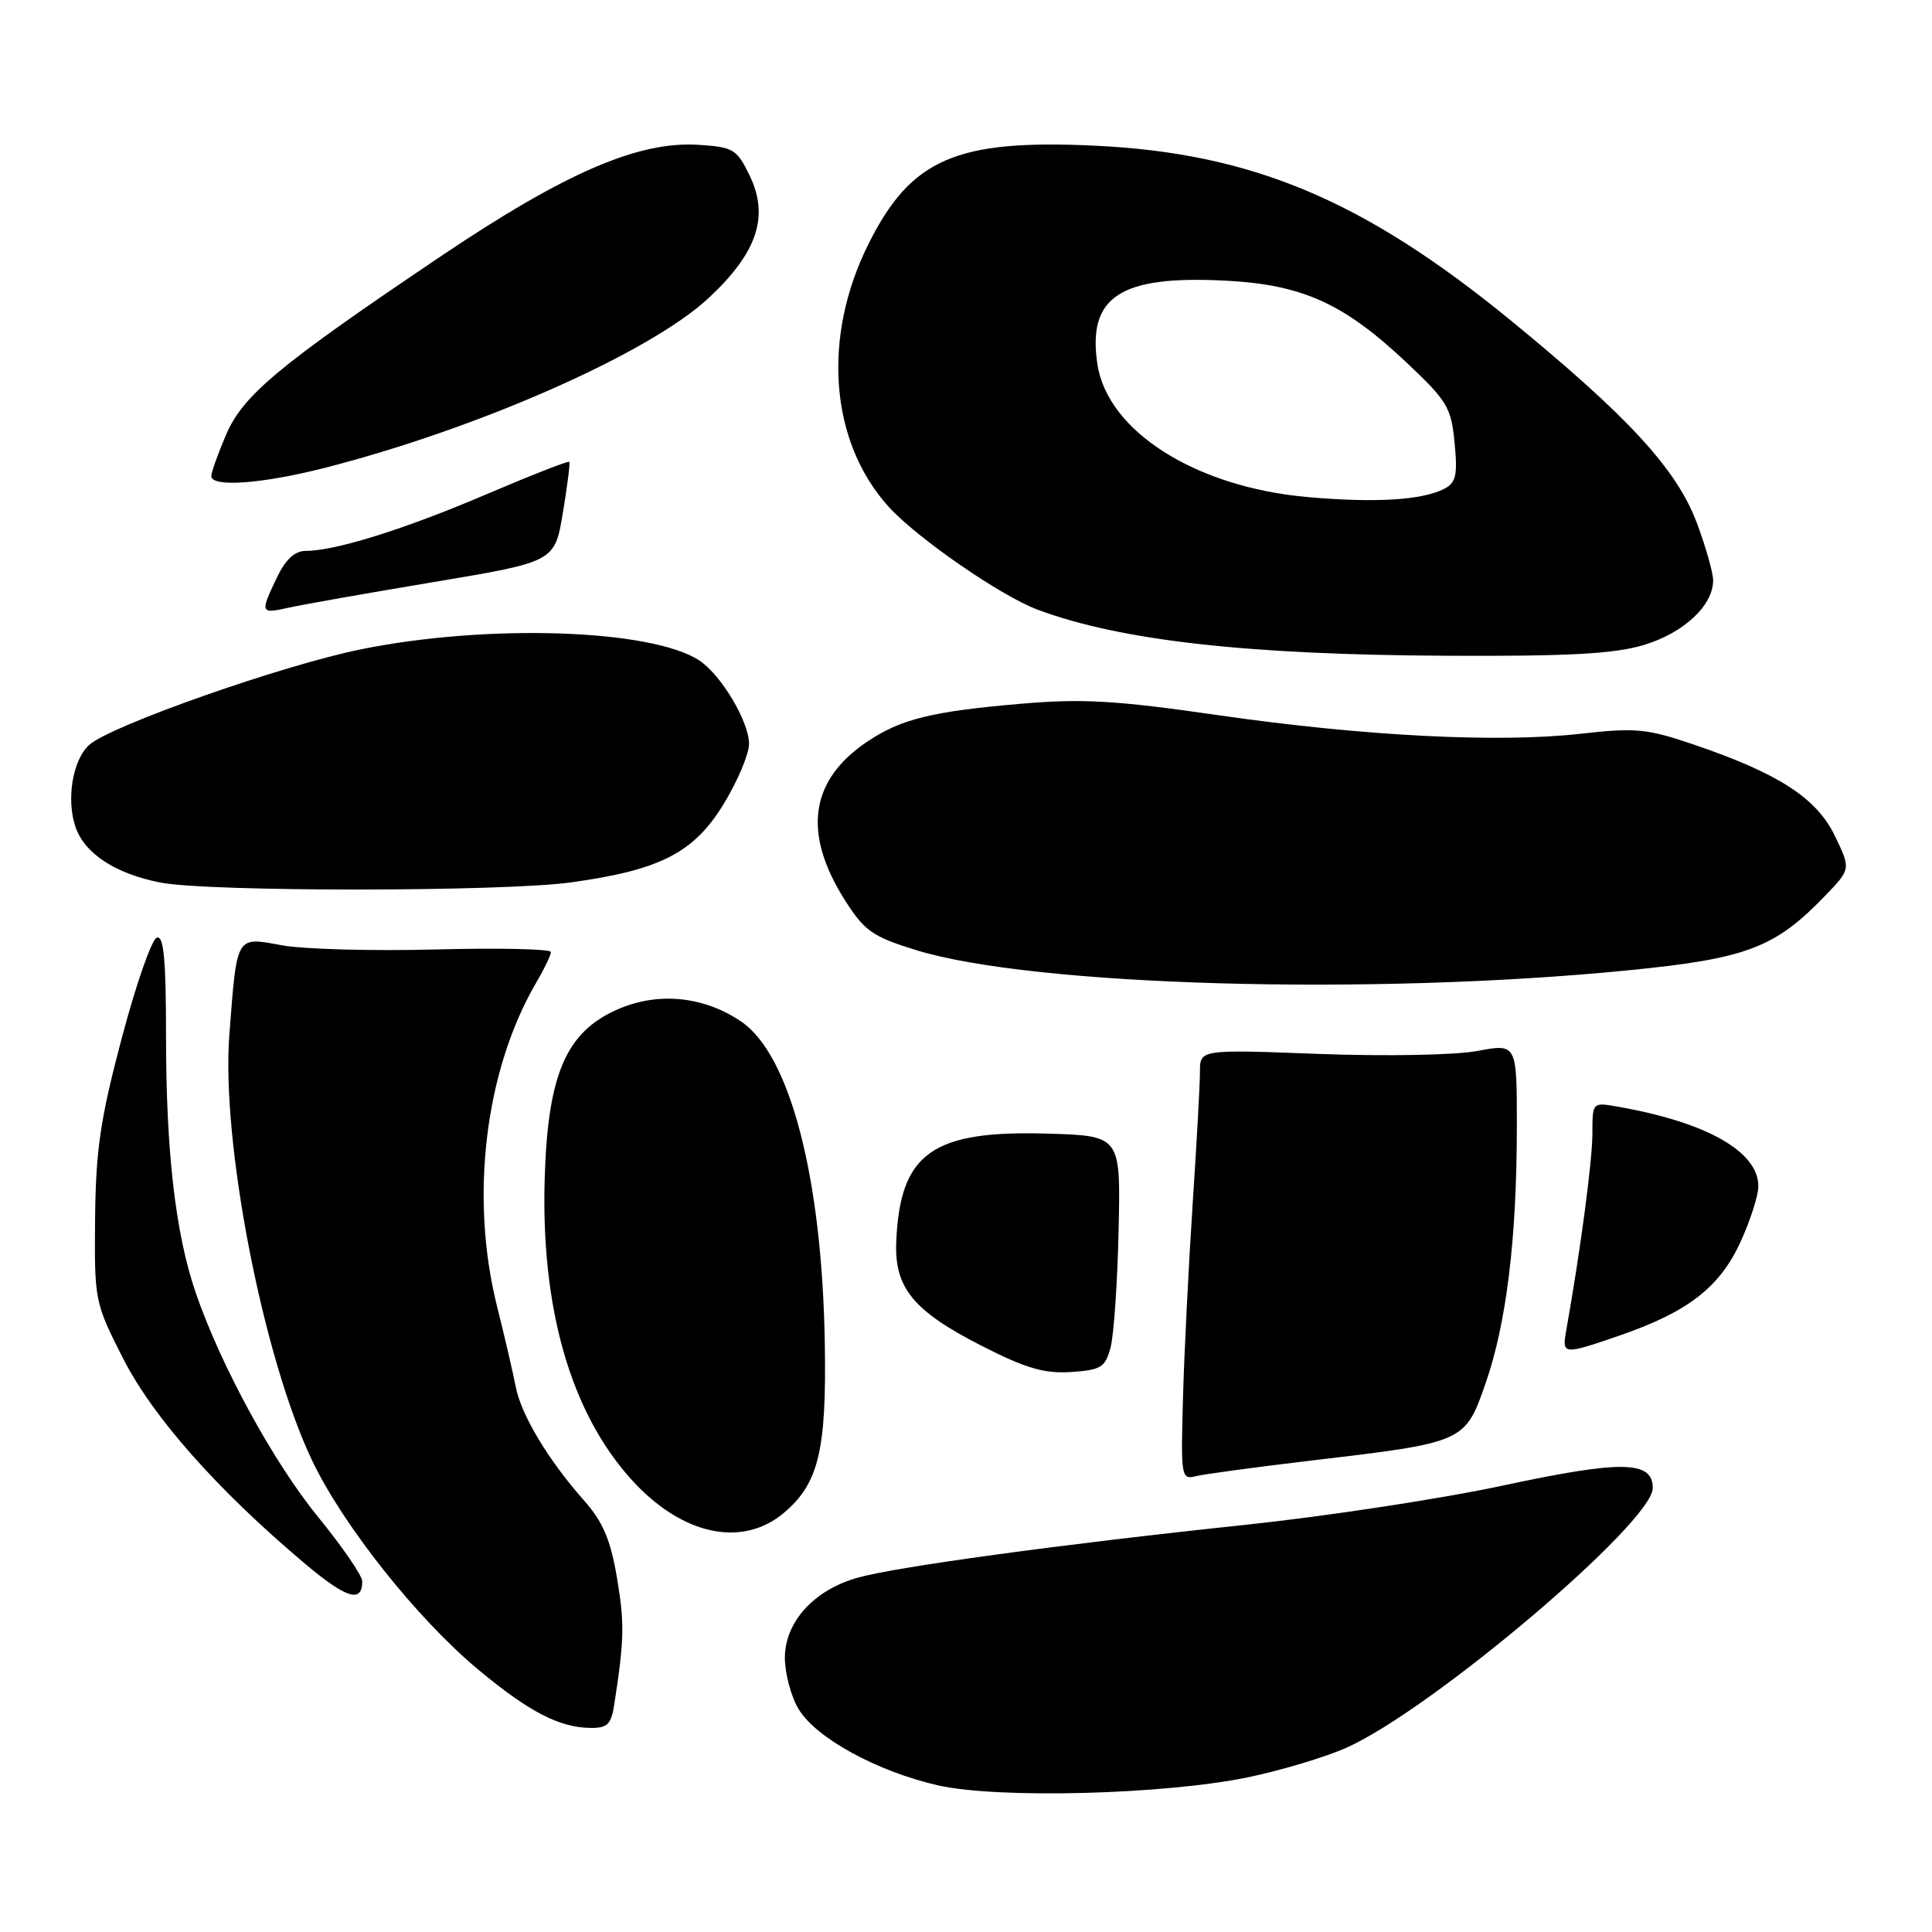 <?xml version="1.0" encoding="UTF-8" standalone="no"?>
<!DOCTYPE svg PUBLIC "-//W3C//DTD SVG 1.1//EN" "http://www.w3.org/Graphics/SVG/1.1/DTD/svg11.dtd" >
<svg xmlns="http://www.w3.org/2000/svg" xmlns:xlink="http://www.w3.org/1999/xlink" version="1.1" viewBox="0 0 256 256">
 <g >
 <path fill="currentColor"
d=" M 165.37 235.50 C 169.70 234.60 175.55 232.85 178.37 231.60 C 189.65 226.60 219.00 201.73 219.00 197.17 C 219.00 193.53 214.87 193.47 199.11 196.85 C 191.07 198.58 175.72 200.92 165.00 202.05 C 140.49 204.64 118.68 207.62 113.58 209.07 C 107.82 210.71 104.00 214.94 104.00 219.67 C 104.01 221.78 104.83 224.85 105.84 226.50 C 108.17 230.32 116.22 234.72 124.25 236.56 C 132.17 238.37 154.24 237.80 165.37 235.50 Z  M 81.41 225.75 C 82.72 217.25 82.77 215.05 81.74 209.00 C 80.89 204.00 79.89 201.64 77.36 198.79 C 72.63 193.45 69.03 187.44 68.33 183.72 C 67.99 181.95 66.88 177.17 65.86 173.09 C 62.23 158.62 64.27 141.80 71.06 130.19 C 72.13 128.37 73.00 126.55 73.00 126.15 C 73.00 125.74 66.14 125.59 57.75 125.81 C 49.36 126.03 40.17 125.78 37.32 125.25 C 31.22 124.13 31.41 123.80 30.39 137.11 C 29.30 151.28 34.85 179.84 41.33 193.47 C 45.44 202.11 55.27 214.49 63.38 221.24 C 70.06 226.80 74.10 228.90 78.20 228.96 C 80.50 228.99 80.99 228.51 81.41 225.75 Z  M 48.00 209.53 C 48.00 208.79 45.39 204.98 42.20 201.07 C 36.29 193.85 29.27 181.00 25.95 171.34 C 23.26 163.54 22.00 152.66 22.00 137.34 C 22.00 127.14 21.70 123.93 20.78 124.24 C 20.10 124.47 18.01 130.47 16.13 137.57 C 13.29 148.29 12.69 152.38 12.60 161.50 C 12.50 172.35 12.55 172.60 16.31 180.00 C 20.26 187.76 28.76 197.37 40.32 207.12 C 45.89 211.82 48.00 212.48 48.00 209.53 Z  M 103.86 200.47 C 108.47 196.58 109.53 192.22 109.29 178.00 C 108.93 156.01 104.68 139.71 98.18 135.34 C 93.17 131.97 87.15 131.40 81.76 133.78 C 75.01 136.77 72.60 142.37 72.18 156.00 C 71.64 173.31 75.60 187.11 83.64 196.02 C 90.29 203.39 98.29 205.15 103.86 200.47 Z  M 174.00 193.50 C 194.08 191.13 194.12 191.11 196.84 183.32 C 199.61 175.39 200.98 164.14 200.99 149.39 C 201.00 138.27 201.00 138.27 195.75 139.26 C 192.78 139.81 183.67 139.98 174.75 139.65 C 159.00 139.05 159.00 139.05 159.00 142.01 C 159.00 143.63 158.56 151.61 158.02 159.73 C 157.49 167.85 156.91 179.36 156.75 185.30 C 156.46 195.72 156.52 196.09 158.47 195.60 C 159.59 195.32 166.57 194.38 174.00 193.50 Z  M 147.16 178.53 C 147.59 176.90 148.07 169.92 148.22 163.03 C 148.50 150.50 148.50 150.50 138.80 150.21 C 123.51 149.76 119.27 152.78 118.76 164.49 C 118.49 170.63 120.99 173.69 130.02 178.30 C 135.94 181.32 138.36 182.03 141.91 181.80 C 145.91 181.53 146.45 181.19 147.16 178.53 Z  M 214.59 176.97 C 223.58 173.87 227.80 170.64 230.57 164.69 C 231.89 161.83 232.98 158.47 232.99 157.20 C 233.01 152.58 226.10 148.68 214.25 146.62 C 211.01 146.05 211.00 146.06 211.00 150.28 C 210.99 153.85 209.41 165.76 207.54 176.25 C 206.95 179.54 207.08 179.55 214.59 176.97 Z  M 215.77 128.57 C 231.46 127.02 235.20 125.60 241.87 118.66 C 245.25 115.15 245.25 115.15 243.11 110.72 C 240.68 105.71 235.60 102.44 224.26 98.60 C 218.22 96.55 216.65 96.41 209.50 97.22 C 198.61 98.46 180.72 97.55 161.31 94.75 C 147.87 92.81 143.46 92.55 135.31 93.25 C 123.49 94.26 119.38 95.27 114.90 98.28 C 107.31 103.38 106.32 110.39 111.95 119.27 C 114.56 123.37 115.60 124.10 121.37 125.89 C 136.85 130.67 181.69 131.95 215.77 128.57 Z  M 75.68 116.92 C 87.55 115.27 91.98 112.98 95.94 106.45 C 97.76 103.45 99.25 99.90 99.25 98.57 C 99.25 95.60 95.54 89.40 92.64 87.50 C 86.26 83.34 64.50 82.64 47.77 86.05 C 37.36 88.17 14.79 96.11 11.85 98.68 C 9.63 100.63 8.74 105.96 10.02 109.62 C 11.24 113.12 15.29 115.77 21.24 116.94 C 27.55 118.19 66.65 118.17 75.68 116.92 Z  M 217.76 85.48 C 223.07 83.90 227.00 80.25 227.00 76.90 C 227.00 75.90 226.03 72.47 224.84 69.29 C 222.17 62.16 215.75 55.19 200.05 42.35 C 180.61 26.47 165.81 20.27 145.00 19.30 C 126.72 18.45 120.74 21.04 115.12 32.24 C 108.89 44.64 109.93 58.49 117.74 67.14 C 121.50 71.29 132.60 78.96 137.50 80.79 C 148.46 84.87 165.16 86.76 191.57 86.89 C 207.78 86.97 213.82 86.65 217.76 85.48 Z  M 57.50 77.12 C 73.50 74.44 73.50 74.44 74.58 67.97 C 75.17 64.41 75.56 61.36 75.44 61.20 C 75.32 61.03 70.37 62.97 64.42 65.51 C 53.61 70.13 44.43 73.00 40.48 73.00 C 39.05 73.00 37.83 74.14 36.69 76.53 C 34.44 81.24 34.49 81.36 38.25 80.52 C 40.04 80.12 48.70 78.59 57.50 77.12 Z  M 43.01 62.00 C 63.48 56.77 86.16 46.73 93.93 39.46 C 100.38 33.44 101.96 28.63 99.30 23.19 C 97.63 19.77 97.14 19.48 92.55 19.19 C 84.59 18.68 74.86 22.89 58.50 33.90 C 36.94 48.41 32.21 52.34 29.95 57.62 C 28.88 60.12 28.00 62.58 28.00 63.08 C 28.00 64.60 34.70 64.12 43.01 62.00 Z  M 173.23 65.86 C 158.43 64.55 146.75 57.15 145.41 48.25 C 144.07 39.30 148.43 36.46 162.42 37.19 C 172.56 37.72 178.01 40.18 186.27 47.94 C 191.78 53.12 192.29 53.97 192.74 58.68 C 193.16 62.97 192.93 63.96 191.37 64.77 C 188.43 66.28 182.20 66.66 173.23 65.86 Z "/>
</g>
</svg>
